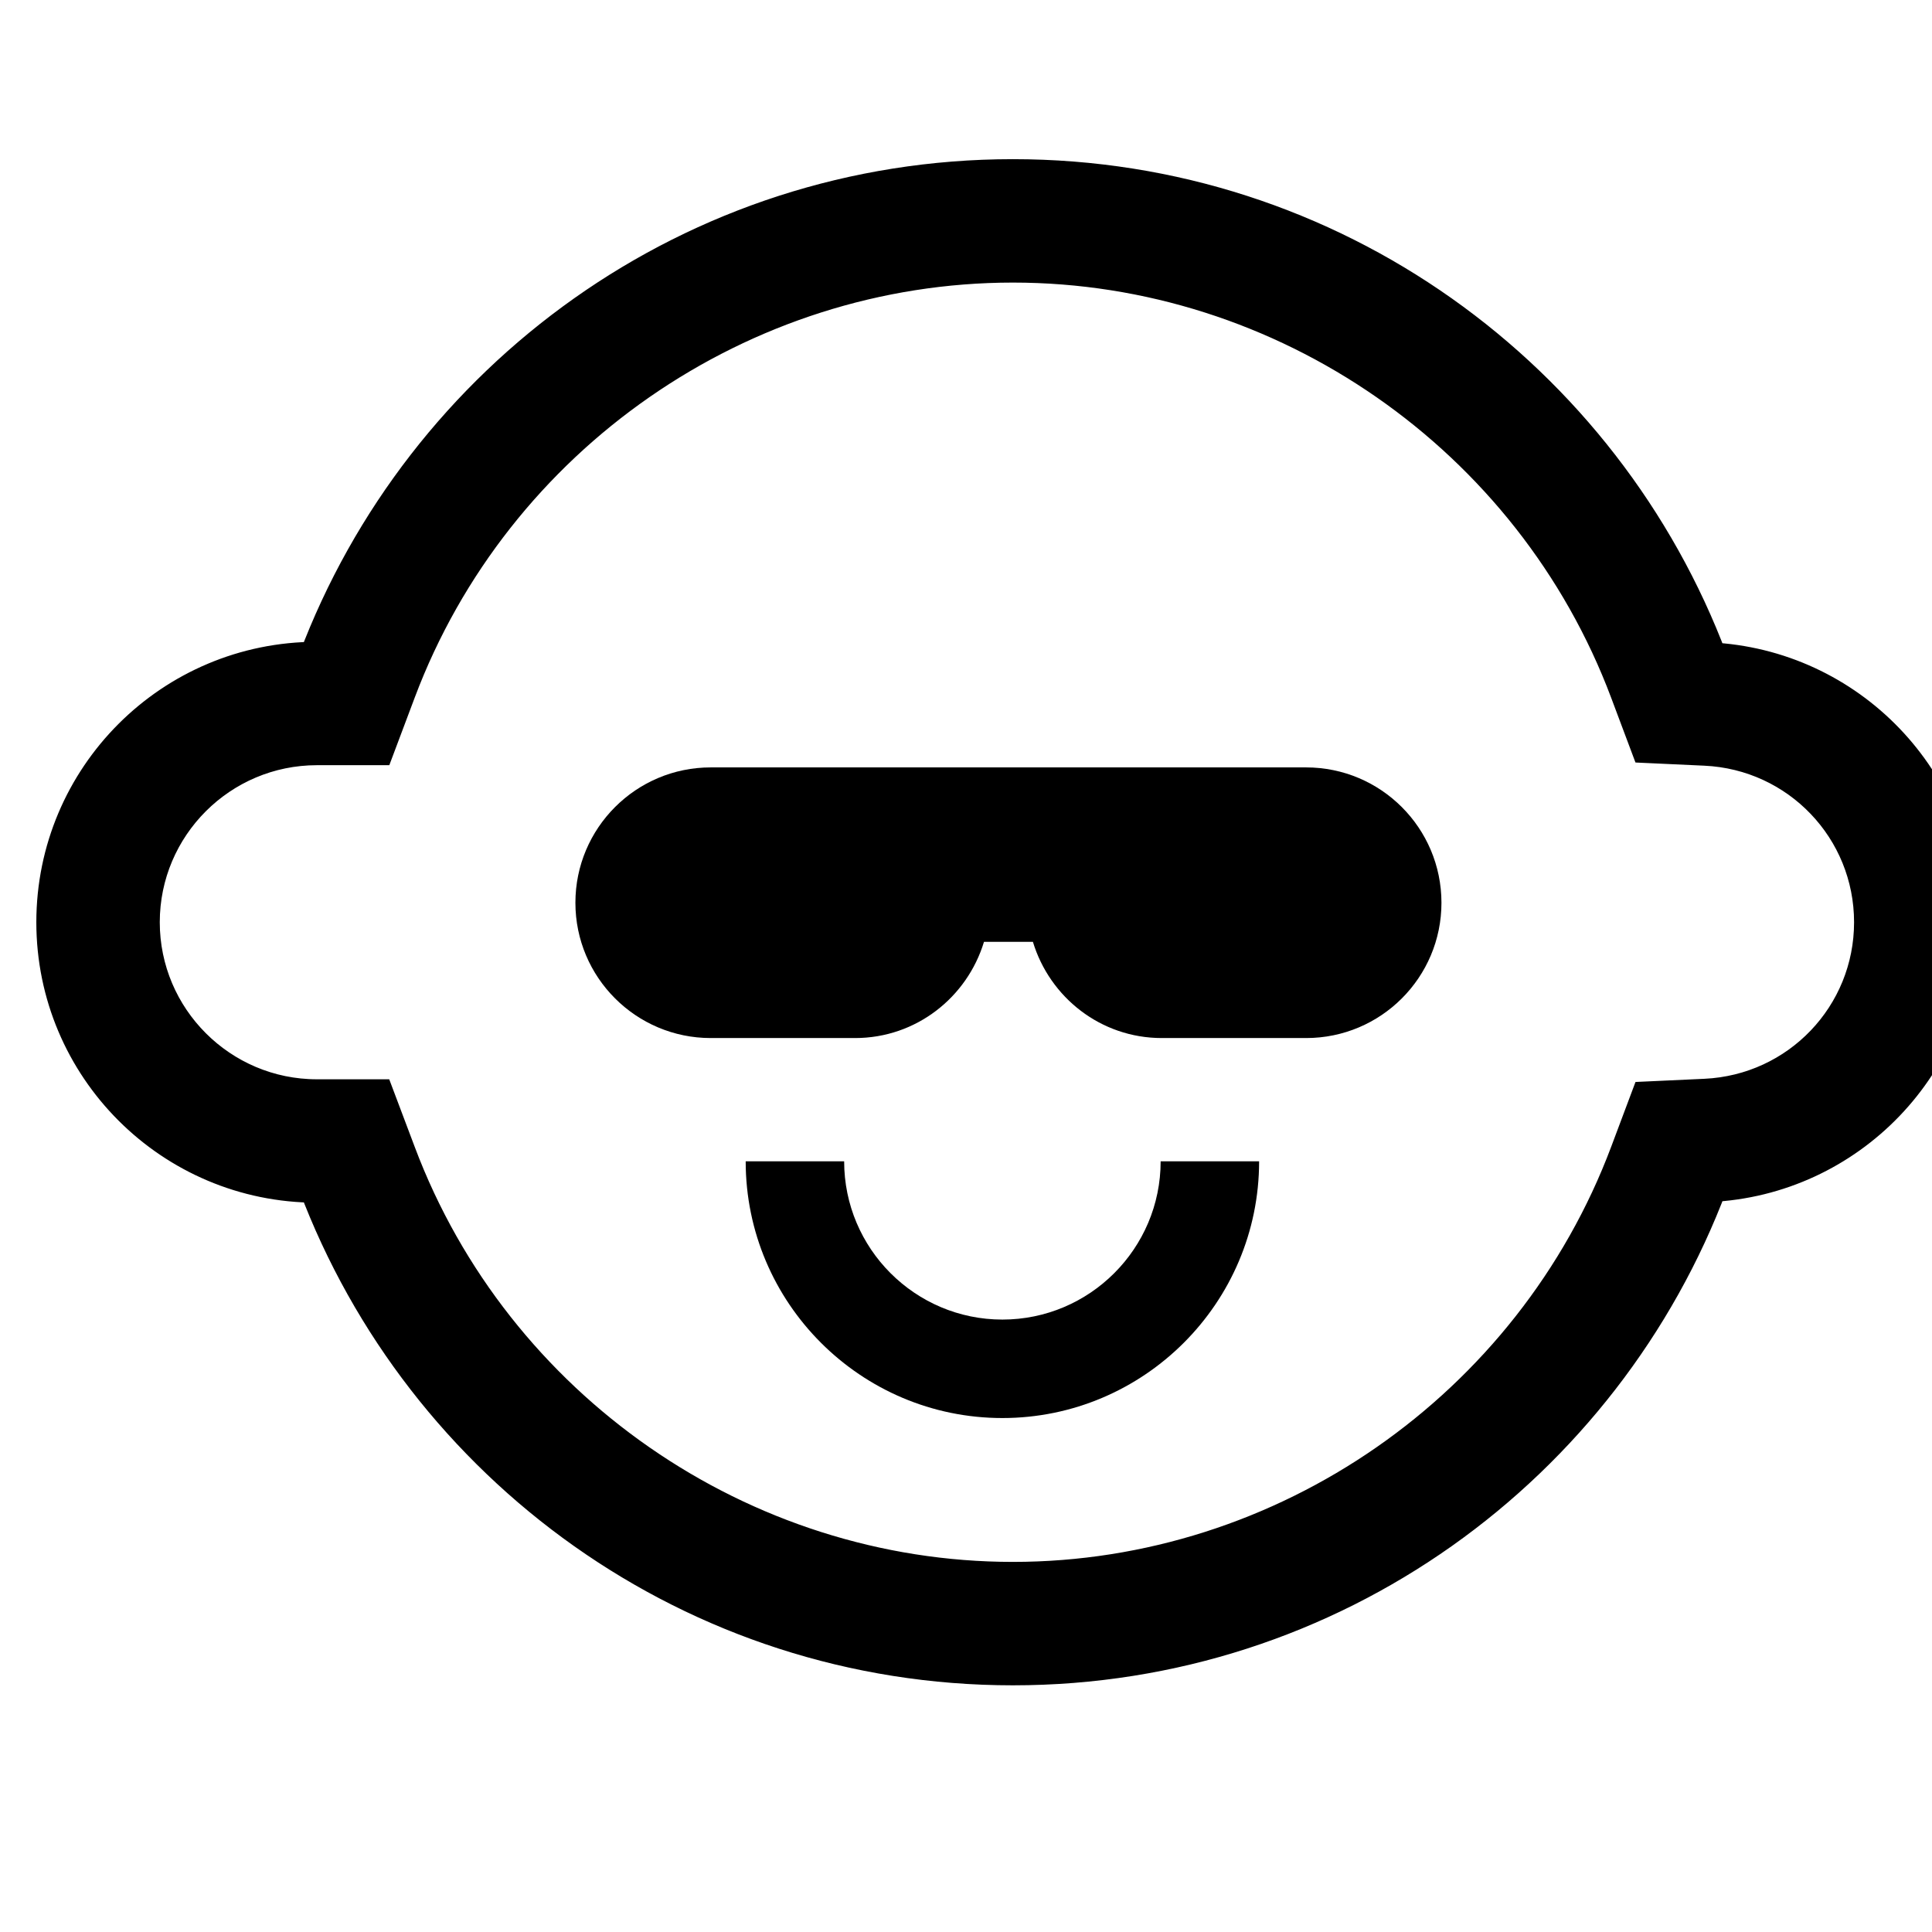 <?xml version="1.0" standalone="no"?><!DOCTYPE svg PUBLIC "-//W3C//DTD SVG 1.1//EN" "http://www.w3.org/Graphics/SVG/1.1/DTD/svg11.dtd">
<svg class="icon" width="200px" height="200.00px" viewBox="0 0 1024 1024" version="1.1" xmlns="http://www.w3.org/2000/svg">
	<path stroke='currentColor' stroke-width="20" d='M536.851 139.773c144.446 0 275.668 91.078 326.511 226.659l10.518 28.028 29.899 1.38c49.863 2.289 88.916 43.142 88.916 92.967s-39.036 90.66-88.899 92.967l-29.899 1.38-10.518 28.028c-50.861 135.564-182.066 226.659-326.53 226.659-144.282 0-275.45-90.969-326.366-226.37l-11.099-29.427L167.96 582.047c-51.443 0-93.276-41.833-93.276-93.24 0-51.424 41.834-93.24 93.312-93.24l31.425 0 11.063-29.427C261.4 230.761 392.568 139.773 536.851 139.773M536.851 94.361c-168.968 0-312.706 106.464-368.871 255.796-0.037 0-0.037 0-0.037 0-76.601 0-138.688 62.069-138.688 138.652 0 76.565 62.087 138.652 138.688 138.652 0 0 0 0 0.037 0 56.165 149.332 199.903 255.796 368.871 255.796 169.095 0 312.961-106.609 369.035-256.123 73.549-3.396 132.203-63.94 132.203-138.324 0-74.403-58.654-134.945-132.221-138.343C849.792 200.989 705.946 94.361 536.851 94.361L536.851 94.361z'  /><path d='M531.274 751.59c-75.016 0-136.045-61.037-136.045-136.064l52.189 0c0 46.248 37.618 83.875 83.857 83.875 46.259 0 83.892-37.627 83.892-83.875l52.189 0C667.355 690.552 606.309 751.59 531.274 751.59z'  /><path d='M692.25 406.741 376.71 406.741c-39.599 0-71.733 32.115-71.733 71.733 0 39.599 32.151 71.714 71.733 71.714l76.51 0c32.333 0 59.399-21.579 68.317-51.007l25.921 0c8.919 29.427 35.948 51.007 68.317 51.007l76.492 0c39.636 0 71.733-32.115 71.733-71.714C763.983 438.856 731.868 406.741 692.25 406.741z'  />
</svg>